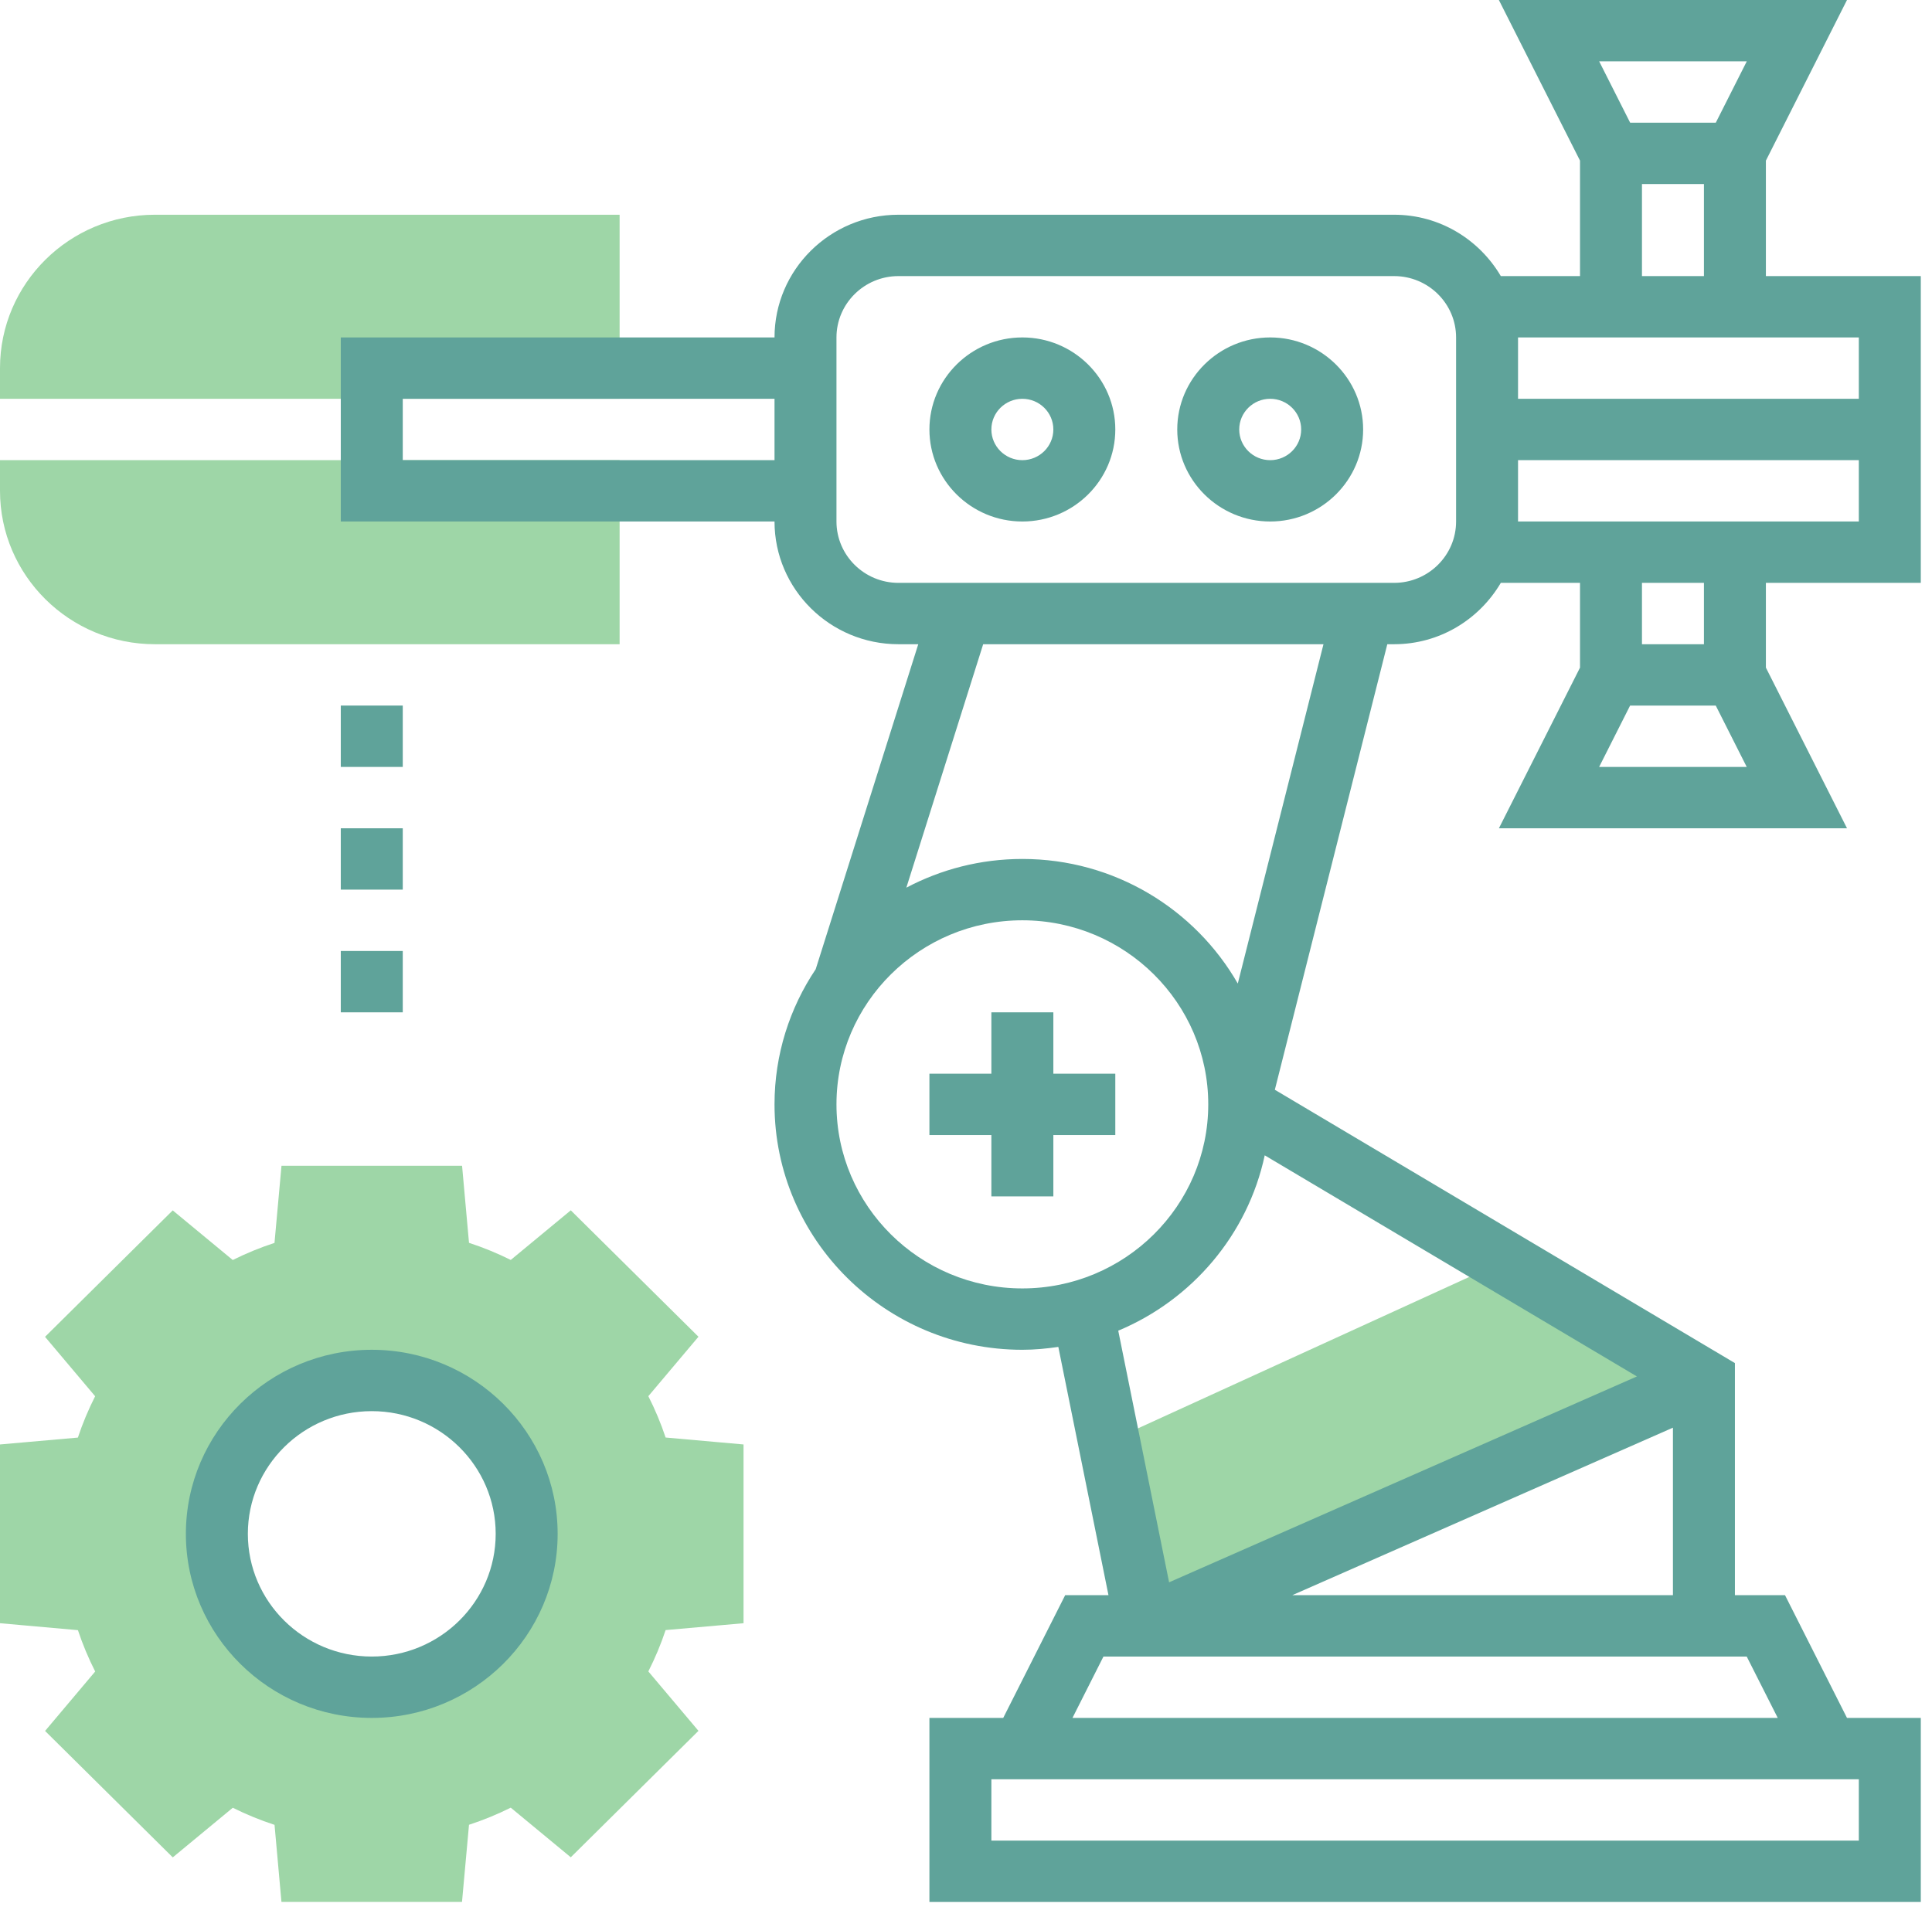 <svg width="90" height="89" viewBox="0 0 90 89" fill="none" xmlns="http://www.w3.org/2000/svg">
<path d="M53.398 75.754L51.35 67.31L70.112 58.734L77.932 64.319L53.398 75.754Z" fill="#9ED6A7"/>
<path d="M28.864 18.581H0V17.152C0 13.21 3.236 10.005 7.216 10.005H28.864V18.581Z" fill="#9ED6A7"/>
<path d="M28.864 30.016H7.216C3.236 30.016 0 26.81 0 22.869V21.44H28.864V30.016Z" fill="#9ED6A7"/>
<path d="M34.637 75.63V67.301L31.007 66.978C30.787 66.317 30.518 65.673 30.202 65.052L32.537 62.282L26.589 56.392L23.793 58.704C23.165 58.391 22.516 58.125 21.848 57.907L21.525 54.316H13.113L12.787 57.91C12.119 58.128 11.47 58.395 10.842 58.707L8.046 56.395L2.098 62.286L4.432 65.055C4.117 65.677 3.848 66.32 3.628 66.981L0 67.301V75.63L3.63 75.954C3.85 76.615 4.119 77.258 4.434 77.88L2.1 80.649L8.048 86.54L10.844 84.228C11.472 84.54 12.121 84.807 12.789 85.025L13.111 88.616H21.522L21.848 85.021C22.516 84.803 23.165 84.537 23.793 84.224L26.589 86.536L32.537 80.645L30.202 77.876C30.518 77.254 30.787 76.611 31.007 75.95L34.637 75.63ZM17.318 78.612C13.333 78.612 10.102 75.412 10.102 71.466C10.102 67.519 13.333 64.319 17.318 64.319C21.303 64.319 24.534 67.519 24.534 71.466C24.534 75.412 21.303 78.612 17.318 78.612Z" fill="#9ED6A7"/>
<path d="M49.069 47.167H46.182V50.026H43.296V52.885H46.182V55.743H49.069V52.885H51.955V50.026H49.069V47.167Z" fill="#5FA39A"/>
<path d="M89.478 27.157V12.864H82.262V7.484L86.04 0H69.823L73.603 7.484V12.864H69.914C68.912 11.163 67.07 10.005 64.944 10.005H41.852C38.669 10.005 36.08 12.569 36.08 15.723H15.875V24.298H36.08C36.08 27.452 38.669 30.016 41.852 30.016H42.776L37.999 45.157C36.789 46.964 36.08 49.129 36.08 51.455C36.08 57.76 41.259 62.89 47.625 62.89C48.195 62.89 48.753 62.836 49.301 62.756L51.637 74.324H49.62L46.734 80.042H43.296V88.618H89.478V80.042H86.04L83.153 74.324H80.819V63.51L59.387 50.775L64.626 30.016H64.944C67.07 30.016 68.912 28.858 69.914 27.157H73.603V31.107L69.825 38.592H86.041L82.262 31.107V27.157H89.478ZM18.762 21.44V18.581H36.08V21.44H18.762ZM38.966 51.455C38.966 46.726 42.85 42.879 47.625 42.879C52.401 42.879 56.285 46.726 56.285 51.455C56.285 56.185 52.401 60.031 47.625 60.031C42.85 60.031 38.966 56.185 38.966 51.455ZM58.916 53.83L76.253 64.132L54.461 73.724L52.092 62C55.532 60.564 58.126 57.523 58.916 53.83ZM86.591 85.759H46.182V82.9H86.591V85.759ZM82.814 80.042H49.96L51.403 77.183H81.369L82.814 80.042ZM60.199 74.324L77.932 66.519V74.324H60.199ZM57.661 45.826C55.675 42.365 51.924 40.021 47.625 40.021C45.673 40.021 43.833 40.507 42.221 41.359L45.8 30.016H61.653L57.661 45.826ZM67.83 24.298C67.83 25.874 66.535 27.157 64.944 27.157H41.852C40.261 27.157 38.966 25.874 38.966 24.298V15.723C38.966 14.147 40.261 12.864 41.852 12.864H64.944C66.535 12.864 67.83 14.147 67.83 15.723V24.298ZM81.371 2.859L79.928 5.717H75.939L74.496 2.859H81.371ZM76.489 8.576H79.376V12.864H76.489V8.576ZM86.591 15.723V18.581H70.716V15.723H86.591ZM70.716 21.44H86.591V24.298H70.716V21.44ZM74.494 35.733L75.937 32.874H79.926L81.369 35.733H74.494ZM79.376 30.016H76.489V27.157H79.376V30.016Z" fill="#5FA39A"/>
<path d="M47.625 15.722C45.239 15.722 43.296 17.647 43.296 20.01C43.296 22.374 45.239 24.298 47.625 24.298C50.012 24.298 51.955 22.374 51.955 20.01C51.955 17.647 50.012 15.722 47.625 15.722ZM47.625 21.44C46.828 21.44 46.182 20.798 46.182 20.01C46.182 19.222 46.828 18.581 47.625 18.581C48.423 18.581 49.069 19.222 49.069 20.01C49.069 20.798 48.423 21.44 47.625 21.44Z" fill="#5FA39A"/>
<path d="M59.171 15.722C56.784 15.722 54.841 17.647 54.841 20.01C54.841 22.374 56.784 24.298 59.171 24.298C61.557 24.298 63.5 22.374 63.5 20.01C63.5 17.647 61.557 15.722 59.171 15.722ZM59.171 21.44C58.373 21.44 57.728 20.798 57.728 20.01C57.728 19.222 58.373 18.581 59.171 18.581C59.968 18.581 60.614 19.222 60.614 20.01C60.614 20.798 59.968 21.44 59.171 21.44Z" fill="#5FA39A"/>
<path d="M17.318 62.89C12.543 62.89 8.659 66.737 8.659 71.466C8.659 76.195 12.543 80.042 17.318 80.042C22.093 80.042 25.977 76.195 25.977 71.466C25.977 66.737 22.093 62.89 17.318 62.89ZM17.318 77.183C14.134 77.183 11.546 74.619 11.546 71.466C11.546 68.312 14.134 65.749 17.318 65.749C20.502 65.749 23.091 68.312 23.091 71.466C23.091 74.619 20.502 77.183 17.318 77.183Z" fill="#5FA39A"/>
<path d="M18.762 32.874H15.875V35.733H18.762V32.874Z" fill="#5FA39A"/>
<path d="M18.762 38.592H15.875V41.45H18.762V38.592Z" fill="#5FA39A"/>
<path d="M18.762 44.309H15.875V47.167H18.762V44.309Z" fill="#5FA39A"/>
</svg>
